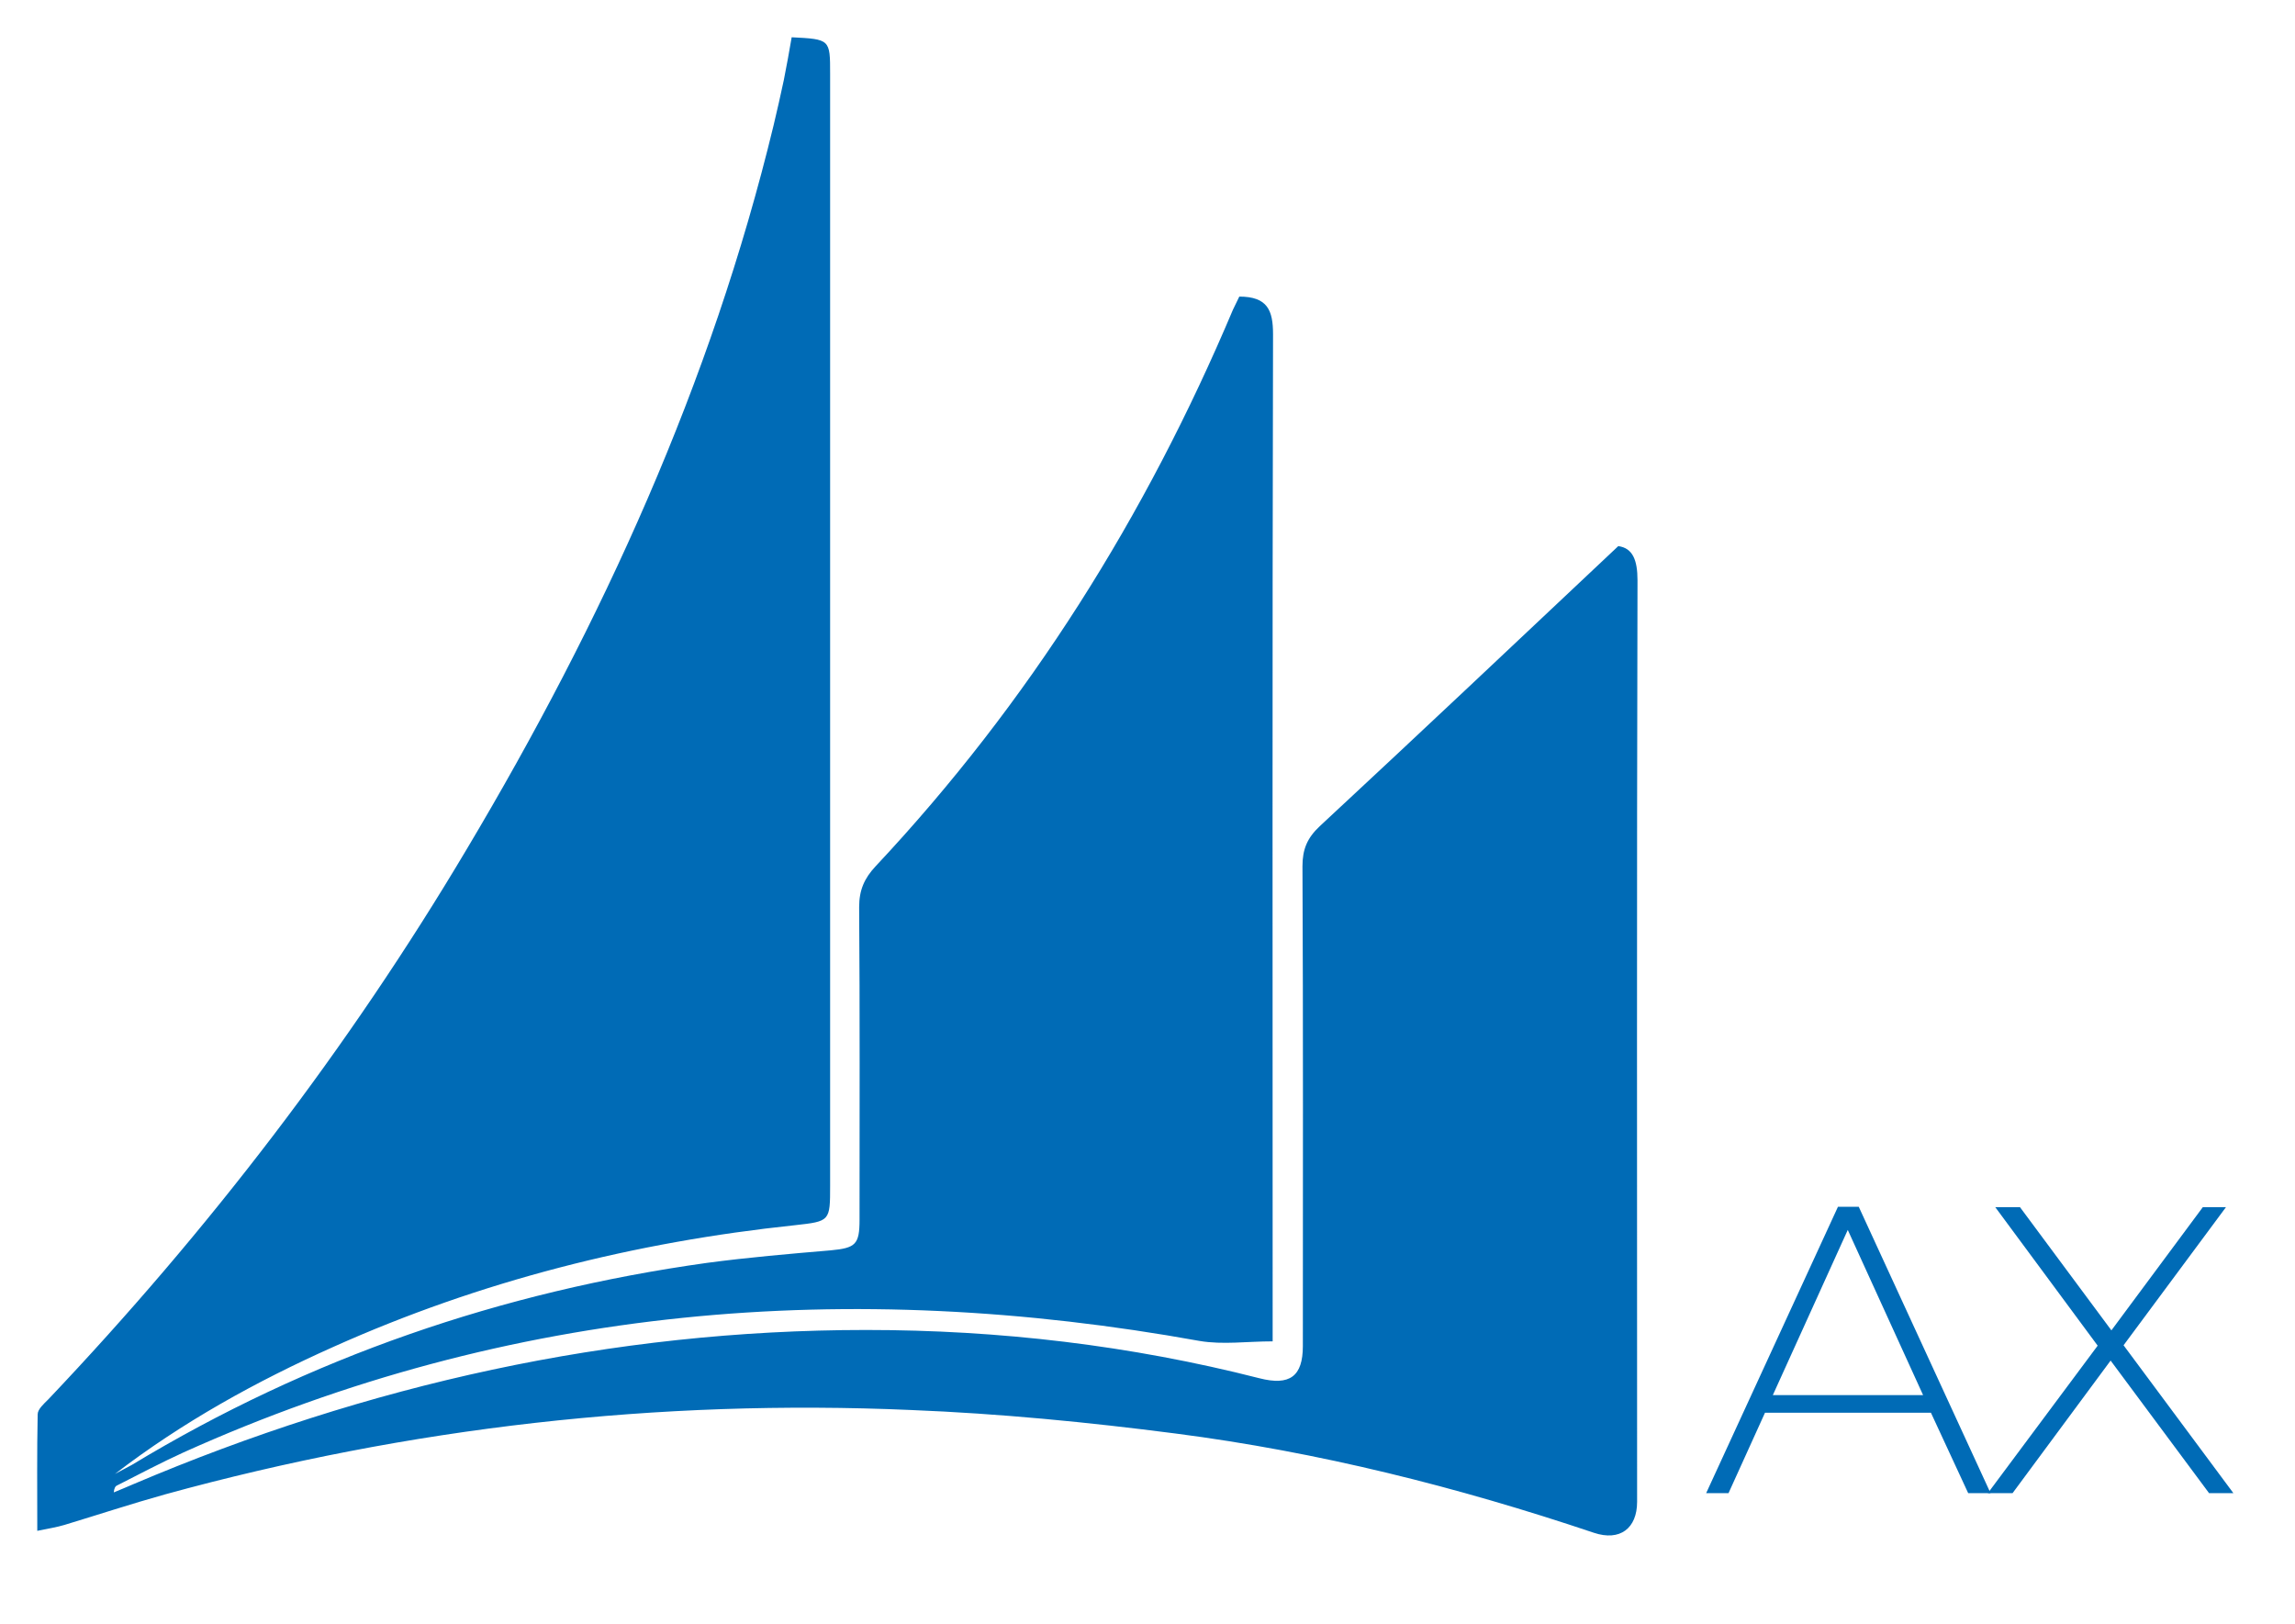 <?xml version="1.0" encoding="utf-8"?>
<!-- Generator: Adobe Illustrator 17.0.0, SVG Export Plug-In . SVG Version: 6.00 Build 0)  -->
<!DOCTYPE svg PUBLIC "-//W3C//DTD SVG 1.1//EN" "http://www.w3.org/Graphics/SVG/1.1/DTD/svg11.dtd">
<svg version="1.1" id="Layer_1" xmlns="http://www.w3.org/2000/svg" xmlns:xlink="http://www.w3.org/1999/xlink" x="0px" y="0px"
	 width="585px" height="414px" viewBox="0 0 585 414" style="enable-background:new 0 0 585 414;" xml:space="preserve">
<style type="text/css">
	.st0{fill:#006bb6;}
</style>
<path id="XMLID_87_" class="st0" d="M315.9,75.6c7.2,0,8.6,3.5,8.6,9.6c-0.2,82.8-0.1,165.6-0.1,248.4c0,2.3,0,4.6,0,8.3
	c-6.5,0-12.7,0.9-18.6-0.1c-89.2-16.1-175.7-9.1-259,28.4c-5.7,2.6-11.2,5.5-16.9,8.4c-0.5,0.2-0.8,0.7-0.9,1.8
	c1.7-0.7,3.4-1.4,5-2.1C93.8,352.9,155.9,339,220.8,339c33.8,0,67.3,3.9,100.2,12.3c7.8,2,11.1-0.5,11.1-8.2
	c0-40.8,0.1-81.5-0.1-122.3c0-4.3,1.2-7.2,4.4-10.2c25.2-23.4,50.3-47.1,76.1-71.4c3.7,0.5,4.9,3.6,4.9,8.7
	c-0.2,78.3-0.1,156.6-0.1,234.9c0,6.8-4.4,10.1-11,7.9c-34.8-11.7-70.2-20.6-106.6-25.3c-22.4-2.9-44.9-5.1-67.5-6
	c-64.4-2.8-127.9,4.4-190.1,21.5c-8.6,2.4-17.1,5.2-25.7,7.8c-2,0.6-4,0.9-6.9,1.5c0-10.4-0.1-20.1,0.1-29.7c0-1.3,1.6-2.7,2.7-3.8
	C53,313.8,88.8,267.2,119,216.4c34.5-57.9,62.3-118.7,78.2-184.5c0.9-3.8,1.8-7.7,2.6-11.5c0.7-3.6,1.4-7.3,2-10.9
	c9.8,0.5,9.8,0.5,9.8,9.3c0,94.5,0,188.9,0,283.4c0,9.1,0,9.1-9,10.1c-40.8,4.3-80.1,14.2-117.6,31c-19.7,8.8-38.5,19.2-55.7,32.4
	c1.4-0.8,2.9-1.5,4.3-2.3c45.3-27.4,94.3-44.2,146.6-51.5c10.5-1.4,21-2.3,31.6-3.2c6.3-0.6,7.3-1.5,7.3-7.8
	c0-26.6,0.1-53.2-0.1-79.7c0-4.3,1.3-7.3,4.2-10.4c39.1-41.7,68.9-89.3,91.1-141.9C314.9,77.6,315.5,76.5,315.9,75.6z"/>
<g>
	<path class="st0" d="M492.2,360.1h-42.3l-9.3,20.5h-5.7l33.6-73h5.3l33.6,73h-5.7L492.2,360.1z M490.2,355.6L471,313.5l-19.1,42.1
		H490.2z"/>
	<path class="st0" d="M563.1,380.6L538,346.8l-25,33.8h-6.3l28-37.6l-26.1-35.3h6.3l23.3,31.4l23.3-31.4h5.9l-26.1,35.2l28,37.7
		L563.1,380.6L563.1,380.6z"/>
</g>
</svg>
